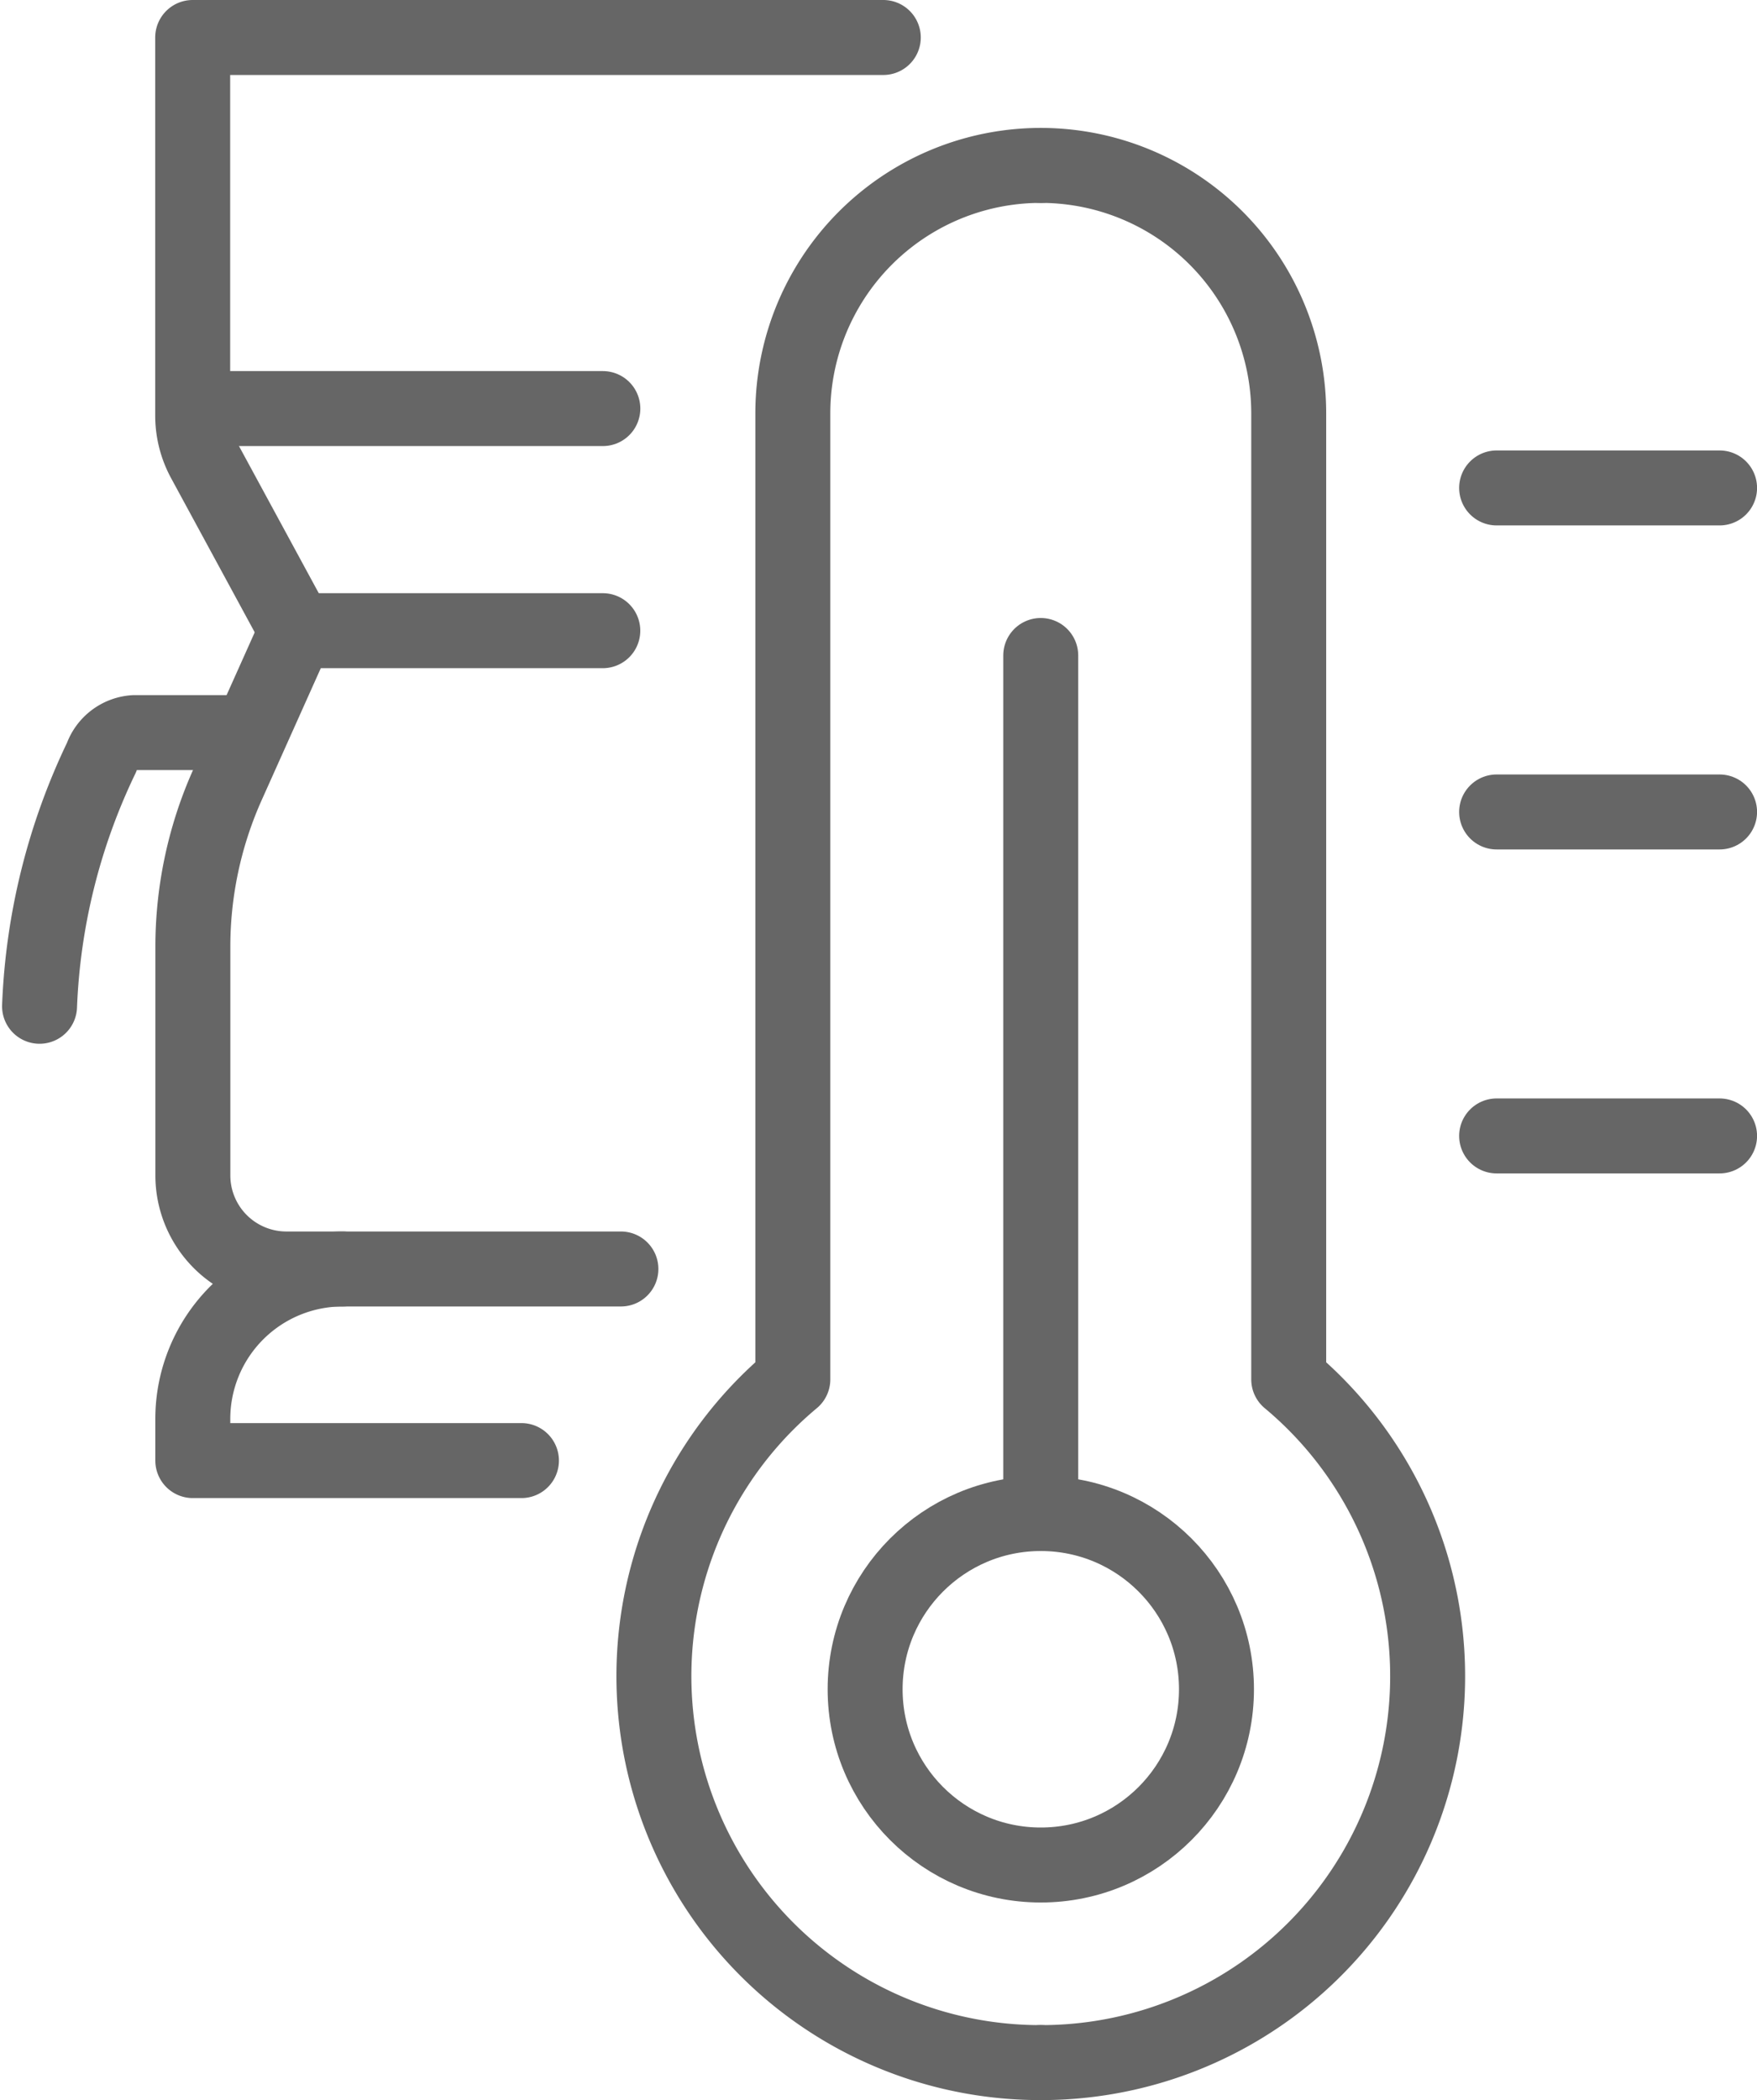 <svg xmlns="http://www.w3.org/2000/svg" width="30.474" height="36.413" viewBox="0 0 30.474 36.413"><g transform="translate(0.687 0.65)"><path d="M2262.842,561.97a6.7,6.7,0,0,0,4.3-11.846V533.376a4.3,4.3,0,0,0-4.3-4.3" transform="translate(-2245.477 -526.858)" fill="none" stroke="#666" stroke-linecap="round" stroke-linejoin="round" stroke-width="1.3"/><path d="M2239.175,535.519l-1.6-2.949a1.623,1.623,0,0,1-.2-.776v-6.56h11.978" transform="translate(-2234.72 -525.234)" fill="none" stroke="#666" stroke-linecap="round" stroke-linejoin="round" stroke-width="1.3"/><path d="M2244.488,543.042h-5.312l-1.21,2.7a6.872,6.872,0,0,0-.588,2.8v3.945a1.623,1.623,0,0,0,1.624,1.622h5.8" transform="translate(-2234.72 -532.757)" fill="none" stroke="#666" stroke-linecap="round" stroke-linejoin="round" stroke-width="1.3"/><line x1="7.112" transform="translate(2.657 6.434)" stroke-width="1.3" stroke="#666" stroke-linecap="round" stroke-linejoin="round" fill="none"/><path d="M2236.294,546.1h-1.871a.646.646,0,0,0-.573.431,10.92,10.92,0,0,0-1.075,4.314" transform="translate(-2232.776 -534.048)" fill="none" stroke="#666" stroke-linecap="round" stroke-linejoin="round" stroke-width="1.3"/><path d="M2243.077,565.528h-5.7v-.722a2.6,2.6,0,0,1,2.6-2.6" transform="translate(-2234.72 -540.854)" fill="none" stroke="#666" stroke-linecap="round" stroke-linejoin="round" stroke-width="1.3"/><path d="M2257.938,561.97a6.7,6.7,0,0,1-4.3-11.846V533.376a4.3,4.3,0,0,1,4.3-4.3" transform="translate(-2240.574 -526.858)" fill="none" stroke="#666" stroke-linecap="round" stroke-linejoin="round" stroke-width="1.3"/><circle cx="3.047" cy="3.047" r="3.047" transform="translate(14.318 25.592)" fill="none" stroke="#666" stroke-linecap="round" stroke-linejoin="round" stroke-width="1.3"/><line x2="3.867" transform="translate(25.271 13.428)" stroke-width="1.3" stroke="#666" stroke-linecap="round" stroke-linejoin="round" fill="none"/><line x2="3.867" transform="translate(25.271 19.045)" stroke-width="1.3" stroke="#666" stroke-linecap="round" stroke-linejoin="round" fill="none"/><line x2="3.867" transform="translate(25.271 7.81)" stroke-width="1.3" stroke="#666" stroke-linecap="round" stroke-linejoin="round" fill="none"/><line y1="14.876" transform="translate(17.364 10.715)" stroke-width="1.3" stroke="#666" stroke-linecap="round" stroke-linejoin="round" fill="none"/></g></svg>